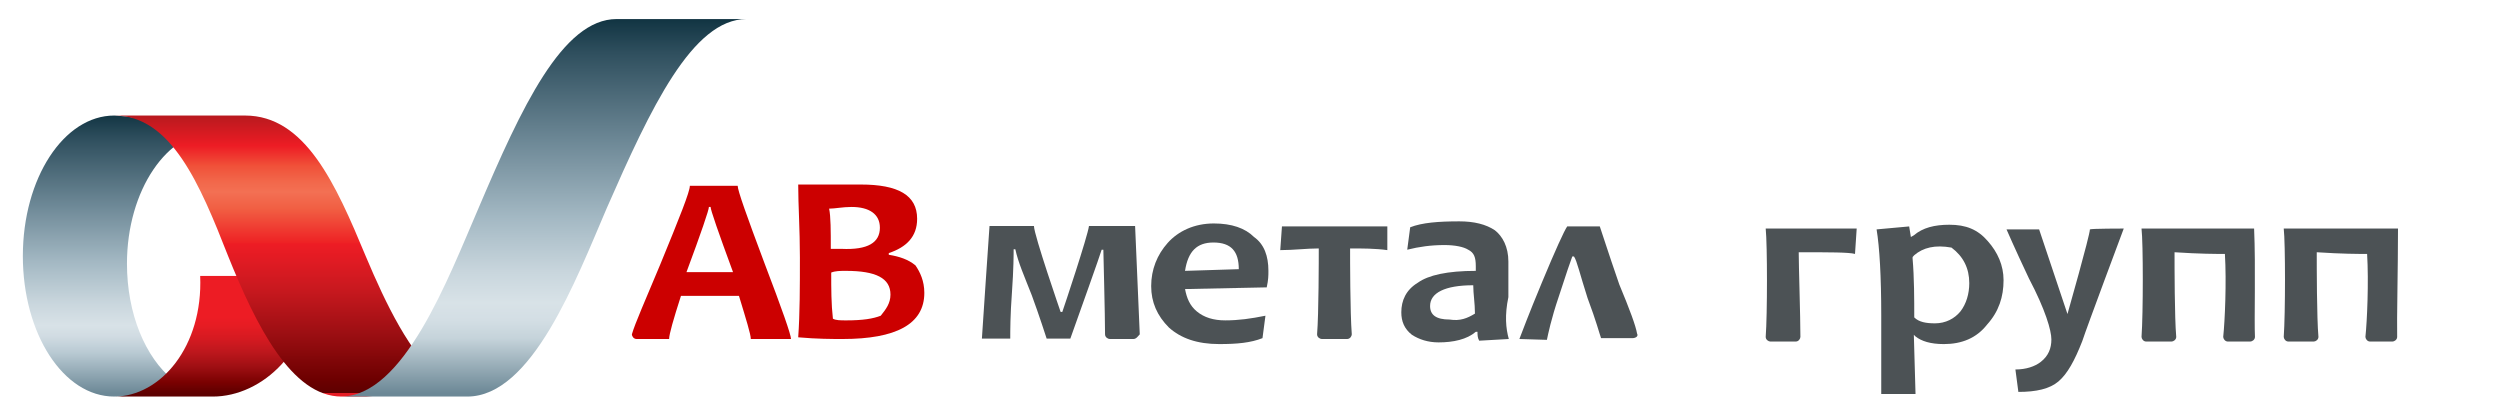 <svg xmlns="http://www.w3.org/2000/svg" viewBox="158.7 443.3 590.7 97.3">
	<linearGradient id="SVGID_1_" gradientUnits="userSpaceOnUse" x1="37.55" y1="150" x2="37.55" y2="187" gradientTransform="matrix(1.784 0 0 -1.784 120.04 803.795)">
		<stop  offset="0"             style="stop-color:#6C8896"/>
		<stop  offset="0.145"        style="stop-color:#B9CAD3"/>
		<stop  offset="0.202"        style="stop-color:#D0DBE2"/>
		<stop  offset="0.242"        style="stop-color:#D8E2E7"/>
		<stop  offset="0.322"        style="stop-color:#C9D6DD"/>
		<stop  offset="0.47"        style="stop-color:#A3B8C3"/>
		<stop  offset="0.669"        style="stop-color:#6E8997"/>
		<stop  offset="0.909"        style="stop-color:#2F4F5E"/>
		<stop  offset="1"             style="stop-color:#113442"/>
		<stop  offset="1.926647e-003" style="stop-color:#6D8997"/>
		<stop  offset="7.733236e-002" style="stop-color:#97ADB9"/>
	</linearGradient>
	<path fill="url(#SVGID_1_)" d="M185.7,470.6c-11.9,0-21.6,14.8-21.6,33.2c0,18.4,9.6,33.2,21.6,33.2l4.6-0.2c5,0,12.3-1.2,9.3-3.7 c-6.6-5.4-10.9-15.7-10.9-27.5c0-17.3,9.5-31.4,21.2-31.4l-21.4-3.4L185.7,470.6z"/>
	<linearGradient id="SVGID_2_" gradientUnits="userSpaceOnUse" x1="50.05" y1="166" x2="50.05" y2="150" gradientTransform="matrix(1.784 0 0 -1.784 120.04 803.795)">
		<stop  offset="0"      style="stop-color:#ED1C24"/>
		<stop  offset="0.374" style="stop-color:#ED1C24"/>
		<stop  offset="0.447" style="stop-color:#E51C23"/>
		<stop  offset="0.545" style="stop-color:#D61A21"/>
		<stop  offset="0.657" style="stop-color:#BE171D"/>
		<stop  offset="0.78" style="stop-color:#9F0F13"/>
		<stop  offset="0.911" style="stop-color:#7A0101"/>
		<stop  offset="1"      style="stop-color:#5E0000"/>
	</linearGradient>
	<path fill="url(#SVGID_2_)" d="M185.7,537c10.9,0,21-11.8,20.3-28.5h26.9c0,17.5-12.3,28.5-23.9,28.5H185.7z"/>
	<linearGradient id="SVGID_3_" gradientUnits="userSpaceOnUse" x1="58.874" y1="187" x2="58.874" y2="150" gradientTransform="matrix(1.784 0 0 -1.784 120.04 803.795)">
		<stop  offset="0"             style="stop-color:#B5191E"/>
		<stop  offset="0.115"        style="stop-color:#ED1C24"/>
		<stop  offset="0.187"        style="stop-color:#F05139"/>
		<stop  offset="0.245"        style="stop-color:#F2684B"/>
		<stop  offset="0.28"        style="stop-color:#F37053"/>
		<stop  offset="0.339"        style="stop-color:#F15F43"/>
		<stop  offset="0.459"        style="stop-color:#EE2325"/>
		<stop  offset="0.467"         style="stop-color:#ED1C24"/>
		<stop  offset="0.528"        style="stop-color:#E01B23"/>
		<stop  offset="0.637"        style="stop-color:#C6181E"/>
		<stop  offset="0.781"        style="stop-color:#9E0F13"/>
		<stop  offset="0.953"        style="stop-color:#6C0000"/>
		<stop  offset="1"             style="stop-color:#5E0000"/>
		<stop  offset="2.278189e-002" style="stop-color:#C91B21"/>
		<stop  offset="4.952808e-002" style="stop-color:#DB1C23"/>
		<stop  offset="7.885586e-002" style="stop-color:#E71C24"/>
	</linearGradient>
	<path fill="url(#SVGID_3_)" d="M245.1,537l13.7-1.1c5.2,0,7.3-0.5,4.1-3c-7.3-5.9-13-17.7-17.8-29.1c-7.1-17.1-14.3-33.2-28.5-33.2 h-30.9c13.4,0,20.2,16.1,26.9,33.2c6.6,16.4,15,33.2,26.8,33.2H245.1z"/>
	<linearGradient id="SVGID_4_" gradientUnits="userSpaceOnUse" x1="93.7" y1="150" x2="93.7" y2="199.582" gradientTransform="matrix(1.784 0 0 -1.784 120.04 803.795)">
		<stop  offset="0"             style="stop-color:#6C8896"/>
		<stop  offset="0.146"        style="stop-color:#C5D3DA"/>
		<stop  offset="0.194"        style="stop-color:#D3DEE4"/>
		<stop  offset="0.242"        style="stop-color:#D8E2E7"/>
		<stop  offset="0.322"        style="stop-color:#C9D6DD"/>
		<stop  offset="0.47"        style="stop-color:#A3B8C3"/>
		<stop  offset="0.669"        style="stop-color:#6E8997"/>
		<stop  offset="0.909"        style="stop-color:#2F4F5E"/>
		<stop  offset="1"             style="stop-color:#113442"/>
		<stop  offset="4.922779e-002" style="stop-color:#8FA7B3"/>
		<stop  offset="8.691043e-004" style="stop-color:#6D8897"/>
		<stop  offset="9.784003e-002" style="stop-color:#AEC0CA"/>
	</linearGradient>
	<path fill="url(#SVGID_4_)" d="M269.1,537c15.3,0,25.7-27.6,33-44.6c10.3-23.5,20.2-44.6,33-44.6h-30.7c-12.8,0-22.5,20.9-32.6,44.6 c-7.3,16.9-17.7,44.6-32.6,44.6H269.1z"/>

	<path fill="#CC0000" d="M345.6,523.4h-9.5c0-1.1-1.1-4.6-2.8-10.2h-13.7c-1.8,5.6-2.8,9.1-2.8,10.2h-7.7c-0.7,0-1.1-0.7-1.1-1.1 c0.7-2.5,3.2-8.1,6.7-16.5c4.6-11.2,7-17.2,7-18.6H333c0,1.1,2.1,7,6.3,18.2C343.5,516.4,345.6,522.4,345.6,523.4z M331.9,507.6 c-3.5-9.5-5.3-14.7-5.3-15.4h-0.4c0,0.7-1.8,6-5.3,15.4H331.9z"/>
	<path fill="#CC0000" d="M377.1,512.5c0,7.4-6.7,10.9-19.3,10.9c-2.5,0-6,0-10.5-0.4c0.4-5.6,0.4-11.9,0.4-18.9 c0-6.7-0.4-12.3-0.4-17.2h4.9c1.1,0,2.5,0,4.6,0s3.9,0,5.3,0c8.8,0,13.3,2.5,13.3,8.1c0,4.2-2.5,6.7-6.7,8.1v0.4 c2.5,0.4,4.6,1.1,6.3,2.5C376.1,507.6,377.1,509.7,377.1,512.5z M366.6,497.1c0-3.2-2.5-4.9-6.7-4.9c-2.1,0-3.9,0.4-5.3,0.4 c0.4,1.8,0.4,5.3,0.4,9.5c0.7,0,1.8,0,2.5,0C363.8,502.4,366.6,500.6,366.6,497.1z M369.1,512.9c0-3.9-3.5-5.6-10.5-5.6 c-1.4,0-2.5,0-3.5,0.4c0,3.9,0,7.4,0.4,10.9c0.7,0.4,1.8,0.4,3.2,0.4c3.9,0,6.3-0.4,8.1-1.1C368,516.4,369.1,515,369.1,512.9z"/>
	<path fill="#4C5255" d="M426.5,523.4h-5.6c-0.4,0-1.1-0.4-1.1-1.1c0-4.6-0.4-19.3-0.4-20h-0.4c-0.4,1.4-5.3,15.1-7.4,21h-5.6 c0,0-1.8-5.6-3.5-10.2c-1.8-4.6-3.2-7.7-3.9-10.9h-0.4c0,1.1,0,4.6-0.4,10.2c-0.4,5.3-0.4,9.1-0.4,10.9h-6.7 c0-0.4,1.8-26.6,1.8-26.6h10.5c0,2.1,6.3,20.3,6.3,20.3h0.4c0.4-1.1,6-17.9,6.3-20.3h10.9l1.1,25.6 C427.6,522.7,427.2,523.4,426.5,523.4z"/>
	<path fill="#4C5255" d="M458.4,507.3c0,1.1,0,2.1-0.4,3.9l-19.3,0.4c0.4,2.1,1.1,3.9,2.8,5.3s3.9,2.1,6.7,2.1 c3.2,0,6-0.4,9.5-1.1l-0.7,5.3c-2.8,1.1-6,1.4-10.2,1.4c-5.3,0-9.1-1.4-11.9-3.9c-2.8-2.8-4.2-6-4.2-9.8c0-3.9,1.4-7.4,3.9-10.2 c2.5-2.8,6.3-4.6,10.9-4.6c4.2,0,7.4,1.1,9.5,3.2C457.4,501,458.4,503.8,458.4,507.3z M451.4,506.9c0-4.2-1.8-6.3-6-6.3 c-3.9,0-6,2.1-6.7,6.7L451.4,506.9z"/>
	<path fill="#4C5255" d="M486.5,496.8v5.6c-2.8-0.4-6-0.4-8.8-0.4c0,2.5,0,15.1,0.4,20.3c0,0.4-0.4,1.1-1.1,1.1h-6 c-0.4,0-1.1-0.4-1.1-1.1c0.4-4.9,0.4-17.9,0.4-20.3c-2.8,0-6,0.4-9.1,0.4l0.4-5.6H486.5z"/>
	<path fill="#4C5255" d="M515.2,523.4l-7,0.4c-0.4-0.7-0.4-1.4-0.4-2.1h-0.4c-2.1,1.8-5.3,2.5-8.8,2.5c-2.5,0-4.6-0.7-6.3-1.8 c-1.8-1.4-2.5-3.2-2.5-5.3c0-2.8,1.1-5.3,3.9-7c2.5-1.8,7-2.8,13.7-2.8c0-0.4,0-0.7,0-1.1c0-2.1-0.4-3.2-1.8-3.9 c-1.1-0.7-3.2-1.1-5.6-1.1c-3.2,0-6,0.4-8.8,1.1l0.7-5.3c2.8-1.1,6.7-1.4,11.6-1.4c3.5,0,6.3,0.7,8.4,2.1 c1.8,1.4,3.2,3.9,3.2,7.4c0,0.7,0,2.1,0,4.2c0,2.1,0,3.5,0,4.2C514.2,517.8,514.5,520.9,515.2,523.4z M507.2,517.4 c0-2.5-0.4-4.6-0.4-6.7c-6.7,0-10.2,1.8-10.2,4.9c0,2.1,1.4,3.2,4.6,3.2C503.7,519.2,505.4,518.5,507.2,517.4z"/>
	<path fill="#4C5255" d="M517.7,523.4c0.7-1.8,2.1-5.6,5.3-13.3c3.2-7.7,5.3-12.3,6-13.3h7.7c0.4,1.1,1.8,5.6,4.6,13.7 c2.5,6,3.9,9.8,4.2,11.6c0.4,0.7-0.4,1.1-1.1,1.1H537c-0.4-1.1-1.1-3.9-3.2-9.5c-1.8-5.6-2.5-8.8-3.2-9.8h-0.4 c-0.4,1.1-1.4,3.9-3.2,9.5c-1.8,5.3-2.5,8.8-2.8,10.2L517.7,523.4z"/>
	<path fill="#4C5255" d="M597.4,497.3l-0.4,6c-1.4-0.4-6-0.4-13.3-0.4c0,3.2,0.4,15.1,0.4,20c0,0.4-0.4,1.1-1.1,1.1h-6 c-0.4,0-1.1-0.4-1.1-1.1c0.4-5.3,0.4-21.7,0-25.6H597.4z"/>
	<path fill="#4C5255" d="M691.3,497.3h-26.6c0.4,3.5,0.4,20,0,25.6c0,0.4,0.4,1.1,1.1,1.1h6c0.4,0,1.1-0.4,1.1-1.1 c-0.4-4.6-0.4-16.5-0.4-20c6,0.4,9.8,0.4,11.9,0.4c0.4,6.7,0,15.8-0.4,19.6c0,0.4,0.4,1.1,1.1,1.1h5.3c0.4,0,1.1-0.4,1.1-1.1 C691.3,519,691.7,506.4,691.3,497.3z"/>
	<path fill="#4C5255" d="M725.3,497.3h-27c0.4,3.5,0.4,20,0,25.6c0,0.4,0.4,1.1,1.1,1.1h6c0.4,0,1.1-0.4,1.1-1.1 c-0.4-4.6-0.4-16.5-0.4-20c6,0.4,9.8,0.4,11.9,0.4c0.4,6.7,0,15.8-0.4,19.6c0,0.4,0.4,1.1,1.1,1.1h5.3c0.4,0,1.1-0.4,1.1-1.1 C725,519,725.3,506.4,725.3,497.3z"/>
	<path fill="#4C5255" d="M632.1,509.5c0,3.9-1.1,7.4-3.9,10.5c-2.5,3.2-6,4.6-10.2,4.6c-3.2,0-5.3-0.7-6.7-1.8l-0.4-0.4l0.4,14 h-8.1c0,0,0-11.6,0-18.6c0-9.1-0.4-16.1-1.1-20.3l7.7-0.7l0.4,2.5l0.7-0.4c2.1-1.8,4.9-2.5,8.4-2.5c3.9,0,6.7,1.1,9.1,3.9 C630.7,502.9,632.1,506,632.1,509.5z M624,510.2c0-3.5-1.4-6.3-4.2-8.4c-3.9-0.7-6.7,0-8.8,1.8c-0.4,0.4-0.4,0.4-0.4,0.7 c0.4,4.6,0.4,9.8,0.4,14c1.1,1.1,2.8,1.4,4.9,1.4c2.5,0,4.6-1.1,6-2.8C623.3,515.1,624,512.7,624,510.2z"/>
	<path fill="#4C5255" d="M660.5,497.3c0,0-8.8,23.5-9.8,26.6c-1.8,4.6-3.5,7.7-5.6,9.5s-5.3,2.5-9.5,2.5l-0.7-5.3 c2.5,0,4.6-0.7,6-1.8c1.8-1.4,2.5-3.2,2.5-5.3s-1.4-7-5.3-14.4c-3.5-7.4-5.3-11.6-5.3-11.6h7.7l6.7,20c0,0,5.3-18.6,5.3-20 C652.8,497.3,660.5,497.3,660.5,497.3z"/>
</svg>
